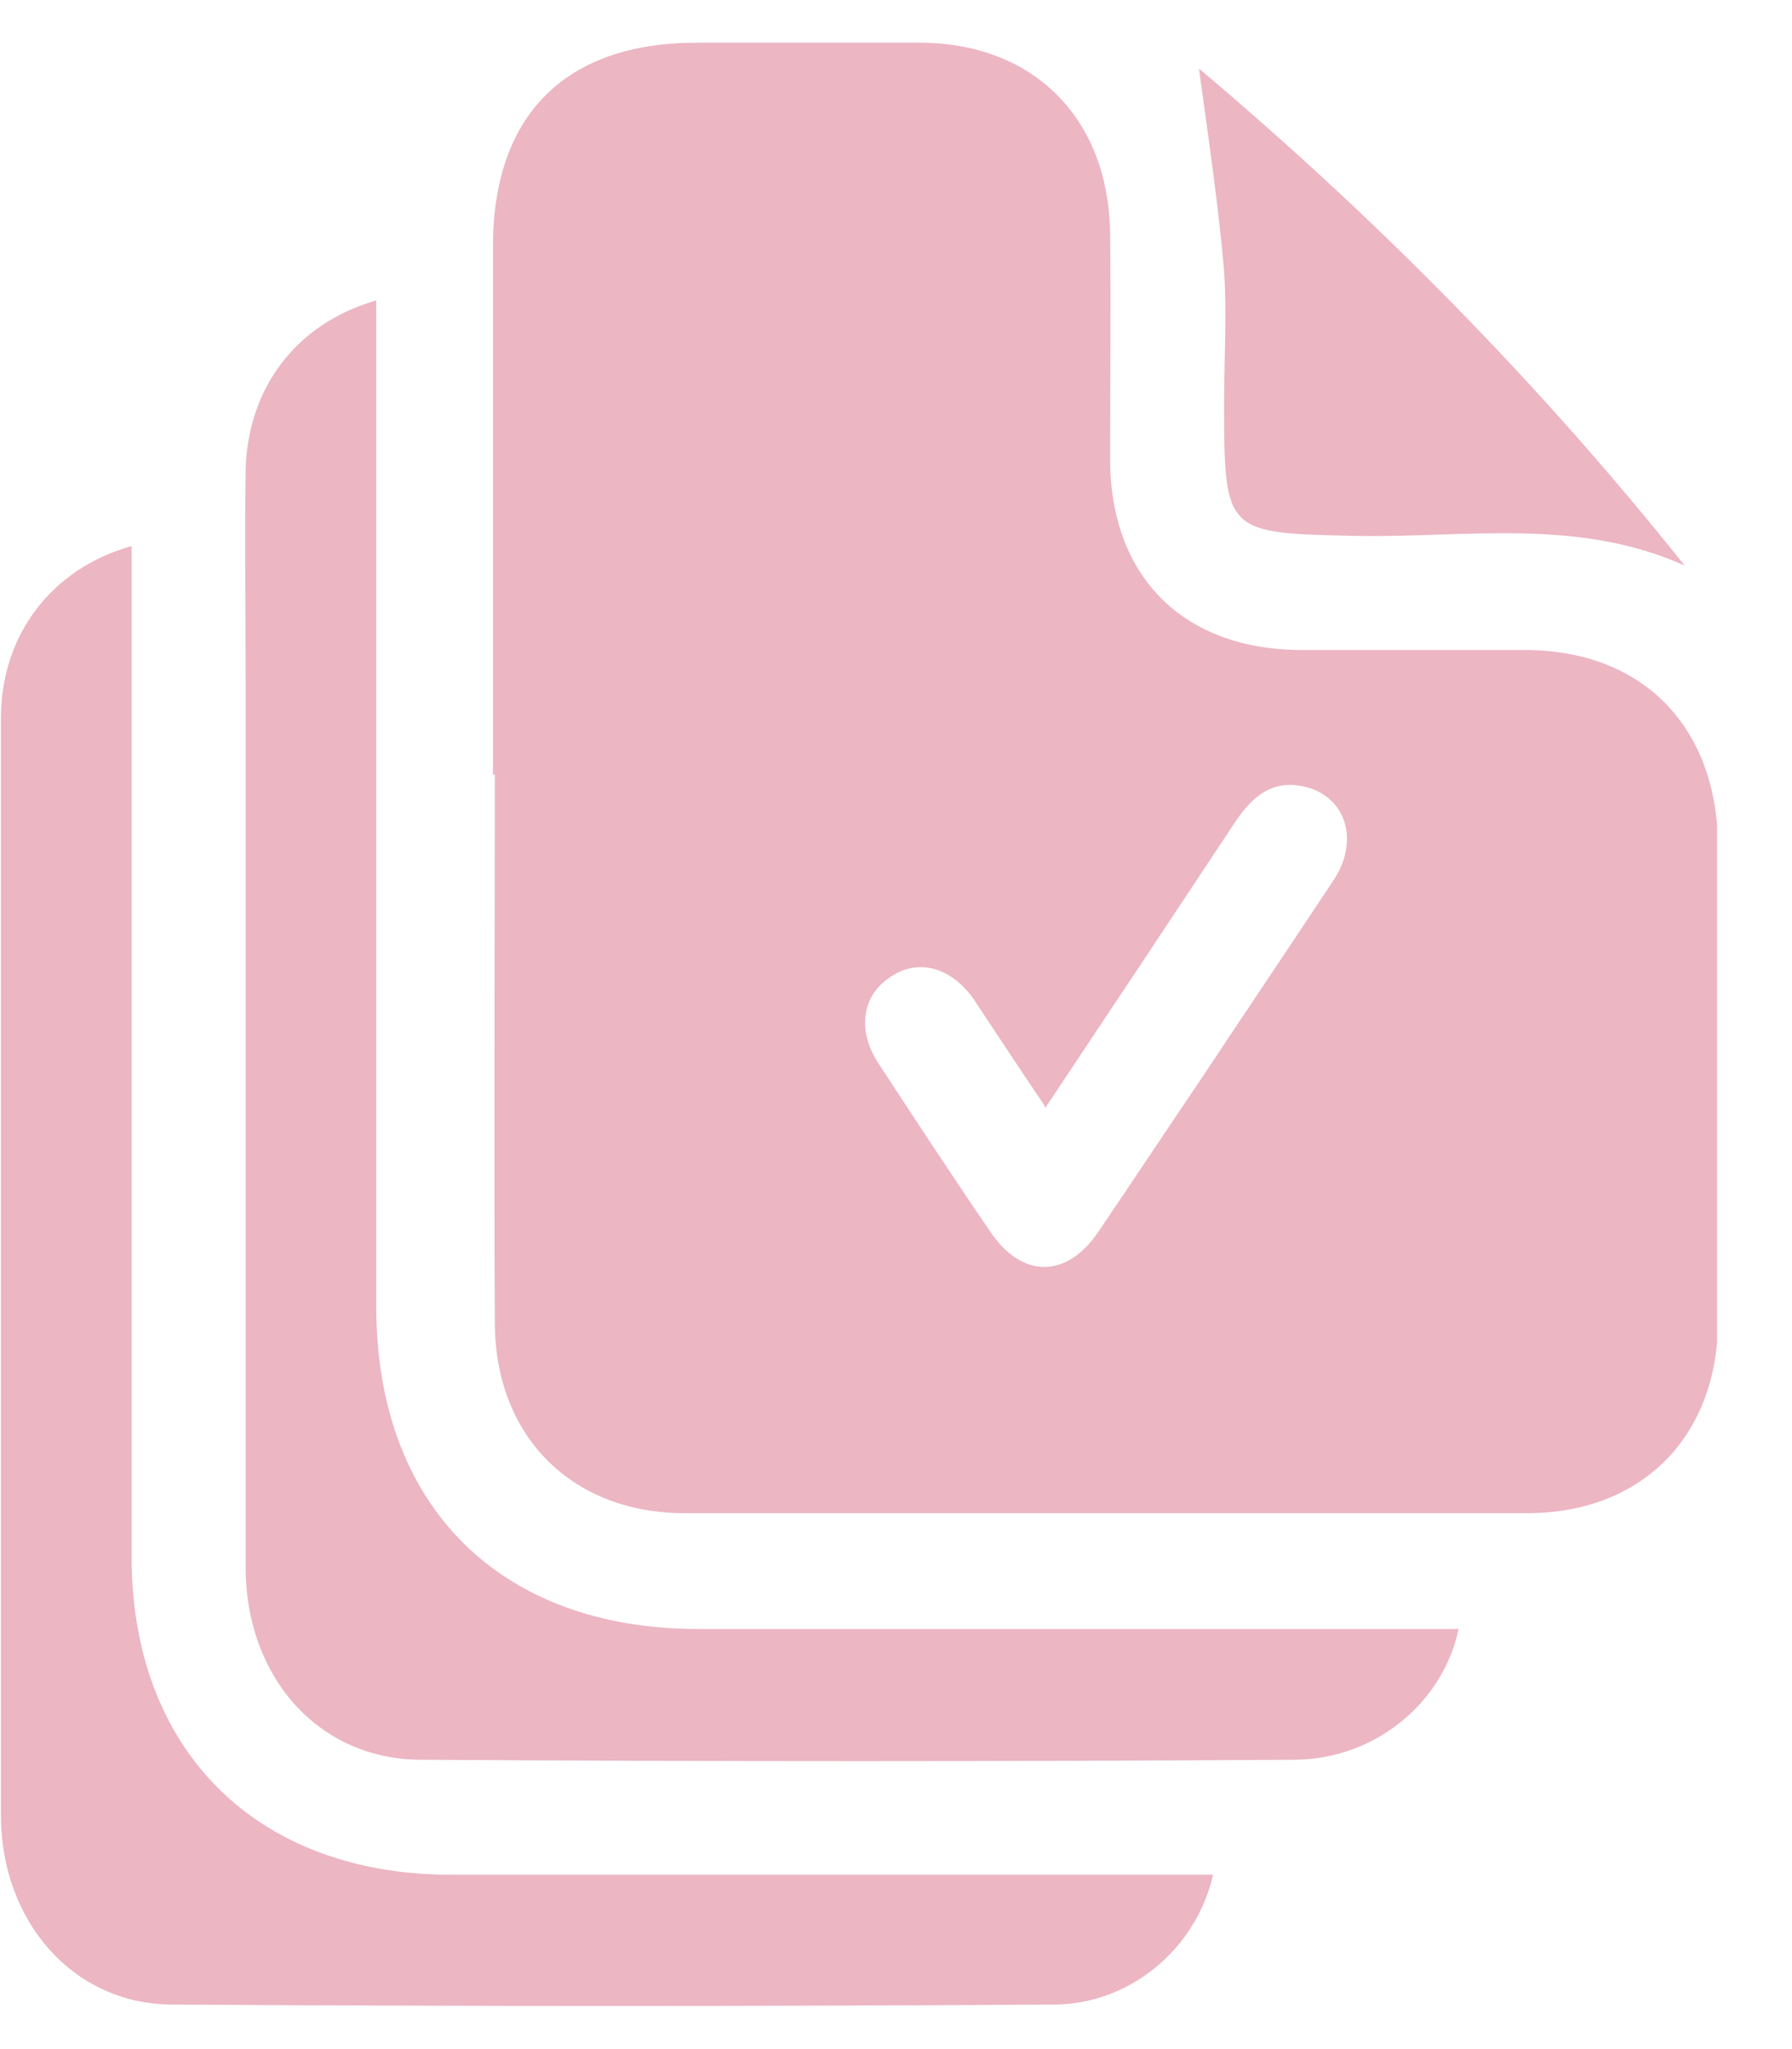 <svg width="21" height="24" viewBox="0 0 21 24" fill="none" xmlns="http://www.w3.org/2000/svg">
<g clip-path="url(#clip0_532_4851)">
<path d="M5.777 9.079C5.777 7.016 5.777 4.952 5.777 2.889C5.777 1.347 6.624 0.5 8.166 0.5C9.035 0.5 9.904 0.5 10.772 0.5C12.108 0.5 12.988 1.38 13.009 2.726C13.02 3.606 13.009 4.496 13.009 5.376C13.009 6.755 13.867 7.613 15.257 7.613C16.126 7.613 16.995 7.613 17.864 7.613C19.254 7.613 20.122 8.514 20.133 9.904C20.133 11.761 20.133 13.618 20.133 15.464C20.133 16.822 19.243 17.723 17.896 17.723C14.606 17.723 11.315 17.723 8.025 17.723C6.7 17.723 5.799 16.822 5.799 15.486C5.788 13.347 5.799 11.207 5.799 9.068L5.777 9.079ZM12.238 12.945C11.934 12.499 11.674 12.098 11.413 11.707C11.142 11.316 10.74 11.218 10.414 11.457C10.099 11.674 10.045 12.076 10.295 12.456C10.729 13.118 11.163 13.781 11.609 14.432C11.978 14.975 12.499 14.975 12.868 14.432C13.281 13.824 13.683 13.216 14.095 12.608C14.606 11.837 15.127 11.066 15.637 10.295C15.931 9.839 15.768 9.339 15.312 9.22C14.932 9.122 14.693 9.307 14.486 9.611C13.759 10.708 13.031 11.805 12.249 12.977L12.238 12.945Z" fill="#ECB6C3"/>
<path d="M14.215 21.958C14.019 22.827 13.238 23.478 12.347 23.478C8.905 23.5 5.462 23.5 2.02 23.478C0.858 23.478 0.011 22.501 0.011 21.263C0.011 17.896 0.011 14.53 0.011 11.164C0.011 10.241 0.011 9.307 0.011 8.384C0.022 7.428 0.608 6.657 1.542 6.396C1.542 6.57 1.542 6.722 1.542 6.874C1.542 10.664 1.542 14.443 1.542 18.233C1.542 20.503 3.008 21.958 5.288 21.958C8.09 21.958 10.892 21.958 13.683 21.958C13.846 21.958 14.008 21.958 14.215 21.958Z" fill="#ECB6C3"/>
<path d="M17.093 19.08C16.908 19.949 16.115 20.6 15.181 20.611C11.771 20.633 8.362 20.633 4.941 20.611C3.725 20.611 2.878 19.634 2.878 18.352C2.878 14.867 2.878 11.381 2.878 7.895C2.878 7.102 2.867 6.309 2.878 5.517C2.899 4.55 3.464 3.79 4.409 3.519C4.409 3.703 4.409 3.877 4.409 4.04C4.409 7.797 4.409 11.554 4.409 15.301C4.409 17.636 5.853 19.08 8.188 19.08C10.99 19.08 13.78 19.08 16.582 19.08H17.071H17.093Z" fill="#ECB6C3"/>
<path d="M14.052 0.804C16.137 2.563 18.037 4.485 19.742 6.624C18.483 6.06 17.179 6.299 15.909 6.277C14.367 6.244 14.345 6.255 14.345 4.735C14.345 4.214 14.378 3.681 14.345 3.171C14.28 2.422 14.171 1.683 14.052 0.815V0.804Z" fill="#ECB6C3"/>
</g>
<defs>
<clipPath id="clip0_532_4851">
<rect width="20.122" height="23" fill="white" transform="translate(0 0.5)"/>
</clipPath>
</defs>
</svg>
